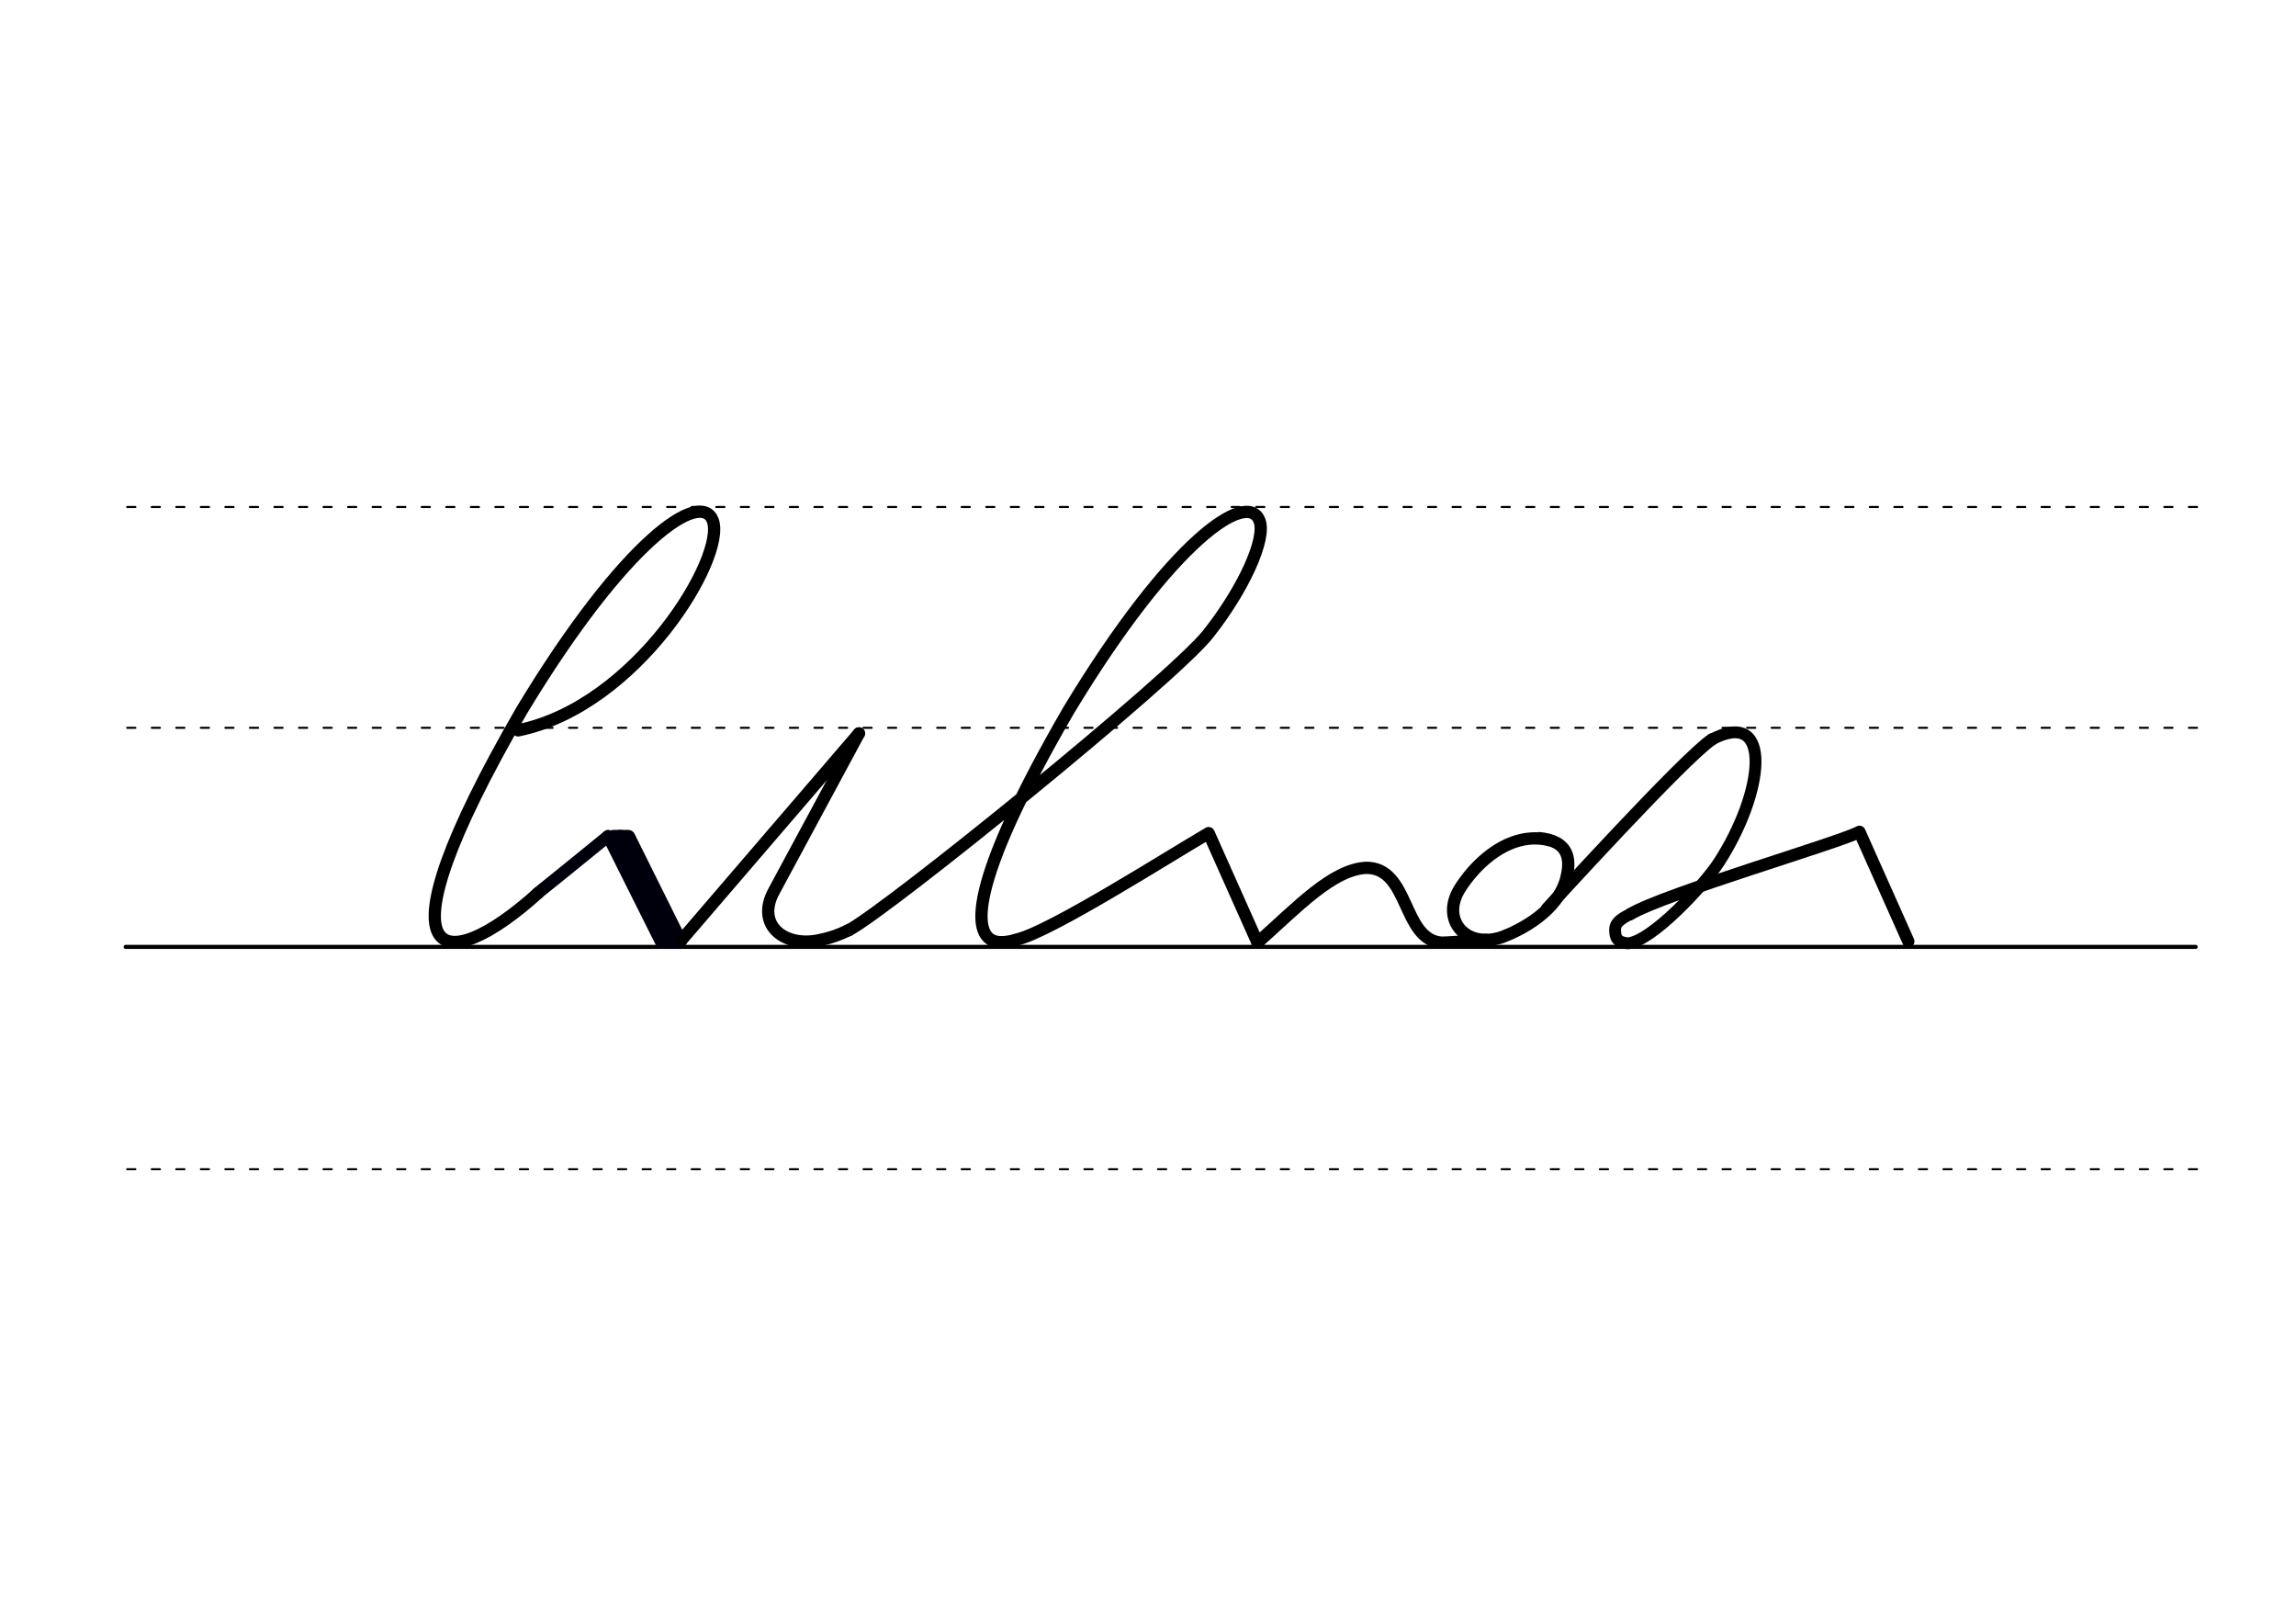 <svg height="210mm" viewBox="0 0 1052.4 744.1" width="297mm" xmlns="http://www.w3.org/2000/svg">
 <g fill="none" stroke-linecap="round">
  <g stroke="#000" transform="translate(0 -308.268)">
   <path d="m57.6 742.2h948.8" stroke-width="1.875"/>
   <g stroke-dasharray="3.75 7.5" stroke-miterlimit="2" stroke-width=".938">
    <path d="m58.3 844.1h948.8"/>
    <path d="m58.3 641.8h948.8"/>
    <path d="m58.3 540.6h948.8"/>
   </g>
  </g>
  <g stroke="#00000c">
   <g stroke-linejoin="round" stroke-width="5.625">
    <path d="m246.5 409.3c14-11.2 32.2-26.1 32.2-26.1l33.3 47.9"/>
    <path d="m278.8 383.2 24 48"/>
    <path d="m288.3 383.3 23.8 47.9"/>
    <path d="m284.3 383.1 24 48"/>
   </g>
   <g stroke-width="3.75">
    <path d="m281 382.2h7.1"/>
    <path d="m304.5 432.1h7.1"/>
   </g>
  </g>
  <g stroke="#000">
   <path d="m237.5 334.7c54.3-11 95.5-79.5 89.2-96.2-5.5-14.4-40.3 8.9-87.4 86.8-69.6 120.2-36 123.1 7.3 84" stroke-linejoin="round" stroke-width="5.625"/>
   <path d="m393.7 336.1-81.6 95" stroke-width="5.625"/>
   <g stroke-linejoin="round">
    <g stroke-width="5.625">
     <path d="m393.7 336.1-39 72.4c-8.4 15.5 5 26.1 21.5 22.2 4.1-.8 8.3-2.2 12.9-4.5"/>
     <path d="m459.4 431.8c1.9-.1 4.1-.4 6.5-1.2 15.2-3.3 71-38.9 88.1-48.8l22.4 50.2"/>
     <path d="m576.4 432c18.7-16.7 34.3-33.4 49.7-34.3 20.1-.2 16.5 32.9 34.6 34.3 4.2 0 17.3-1.2 20.5-1.3"/>
     <path d="m389 426.3c17.8-9.3 148.5-115.1 164.8-135.8 16.2-20.5 26.7-43.6 23.5-51.9-5.5-14.4-40.3 8.9-87.4 86.8-45.4 78.3-46.9 106.9-30.5 106.4"/>
     <path d="m705.6 384.1c2.9.3 5.4.9 7.5 2 .7.3 1.3.7 1.9 1.2 3.6 2.8 4.9 7.6 2.9 15.3-3.9 15-20.9 23.6-29 26.7-16.7 6-29.1-7.7-19.5-22.5 6-9.3 16.3-19.5 28.5-22 .8-.2 1.7-.3 2.5-.4 1-.1 2-.2 3.1-.2 2.4 0 4.8.3 7.2 1"/>
     <path d="m784.8 338.8c-12.4 8-75.7 77.6-75.7 77.6"/>
    </g>
    <path d="m747.3 418.9c-5.2 2.5-7 4.5-7 7.1 0 3.7.8 5.8 5.8 6.3 10.8-.7 34.8-26.4 41.7-37 20.9-32.2 25.1-71.2-3-56.5" stroke-width="5.419"/>
    <path d="m747.3 418.9c16.3-9.6 97.3-33.2 105-37.7l22.4 50.2" stroke-width="5.625"/>
   </g>
  </g>
 </g>
</svg>
